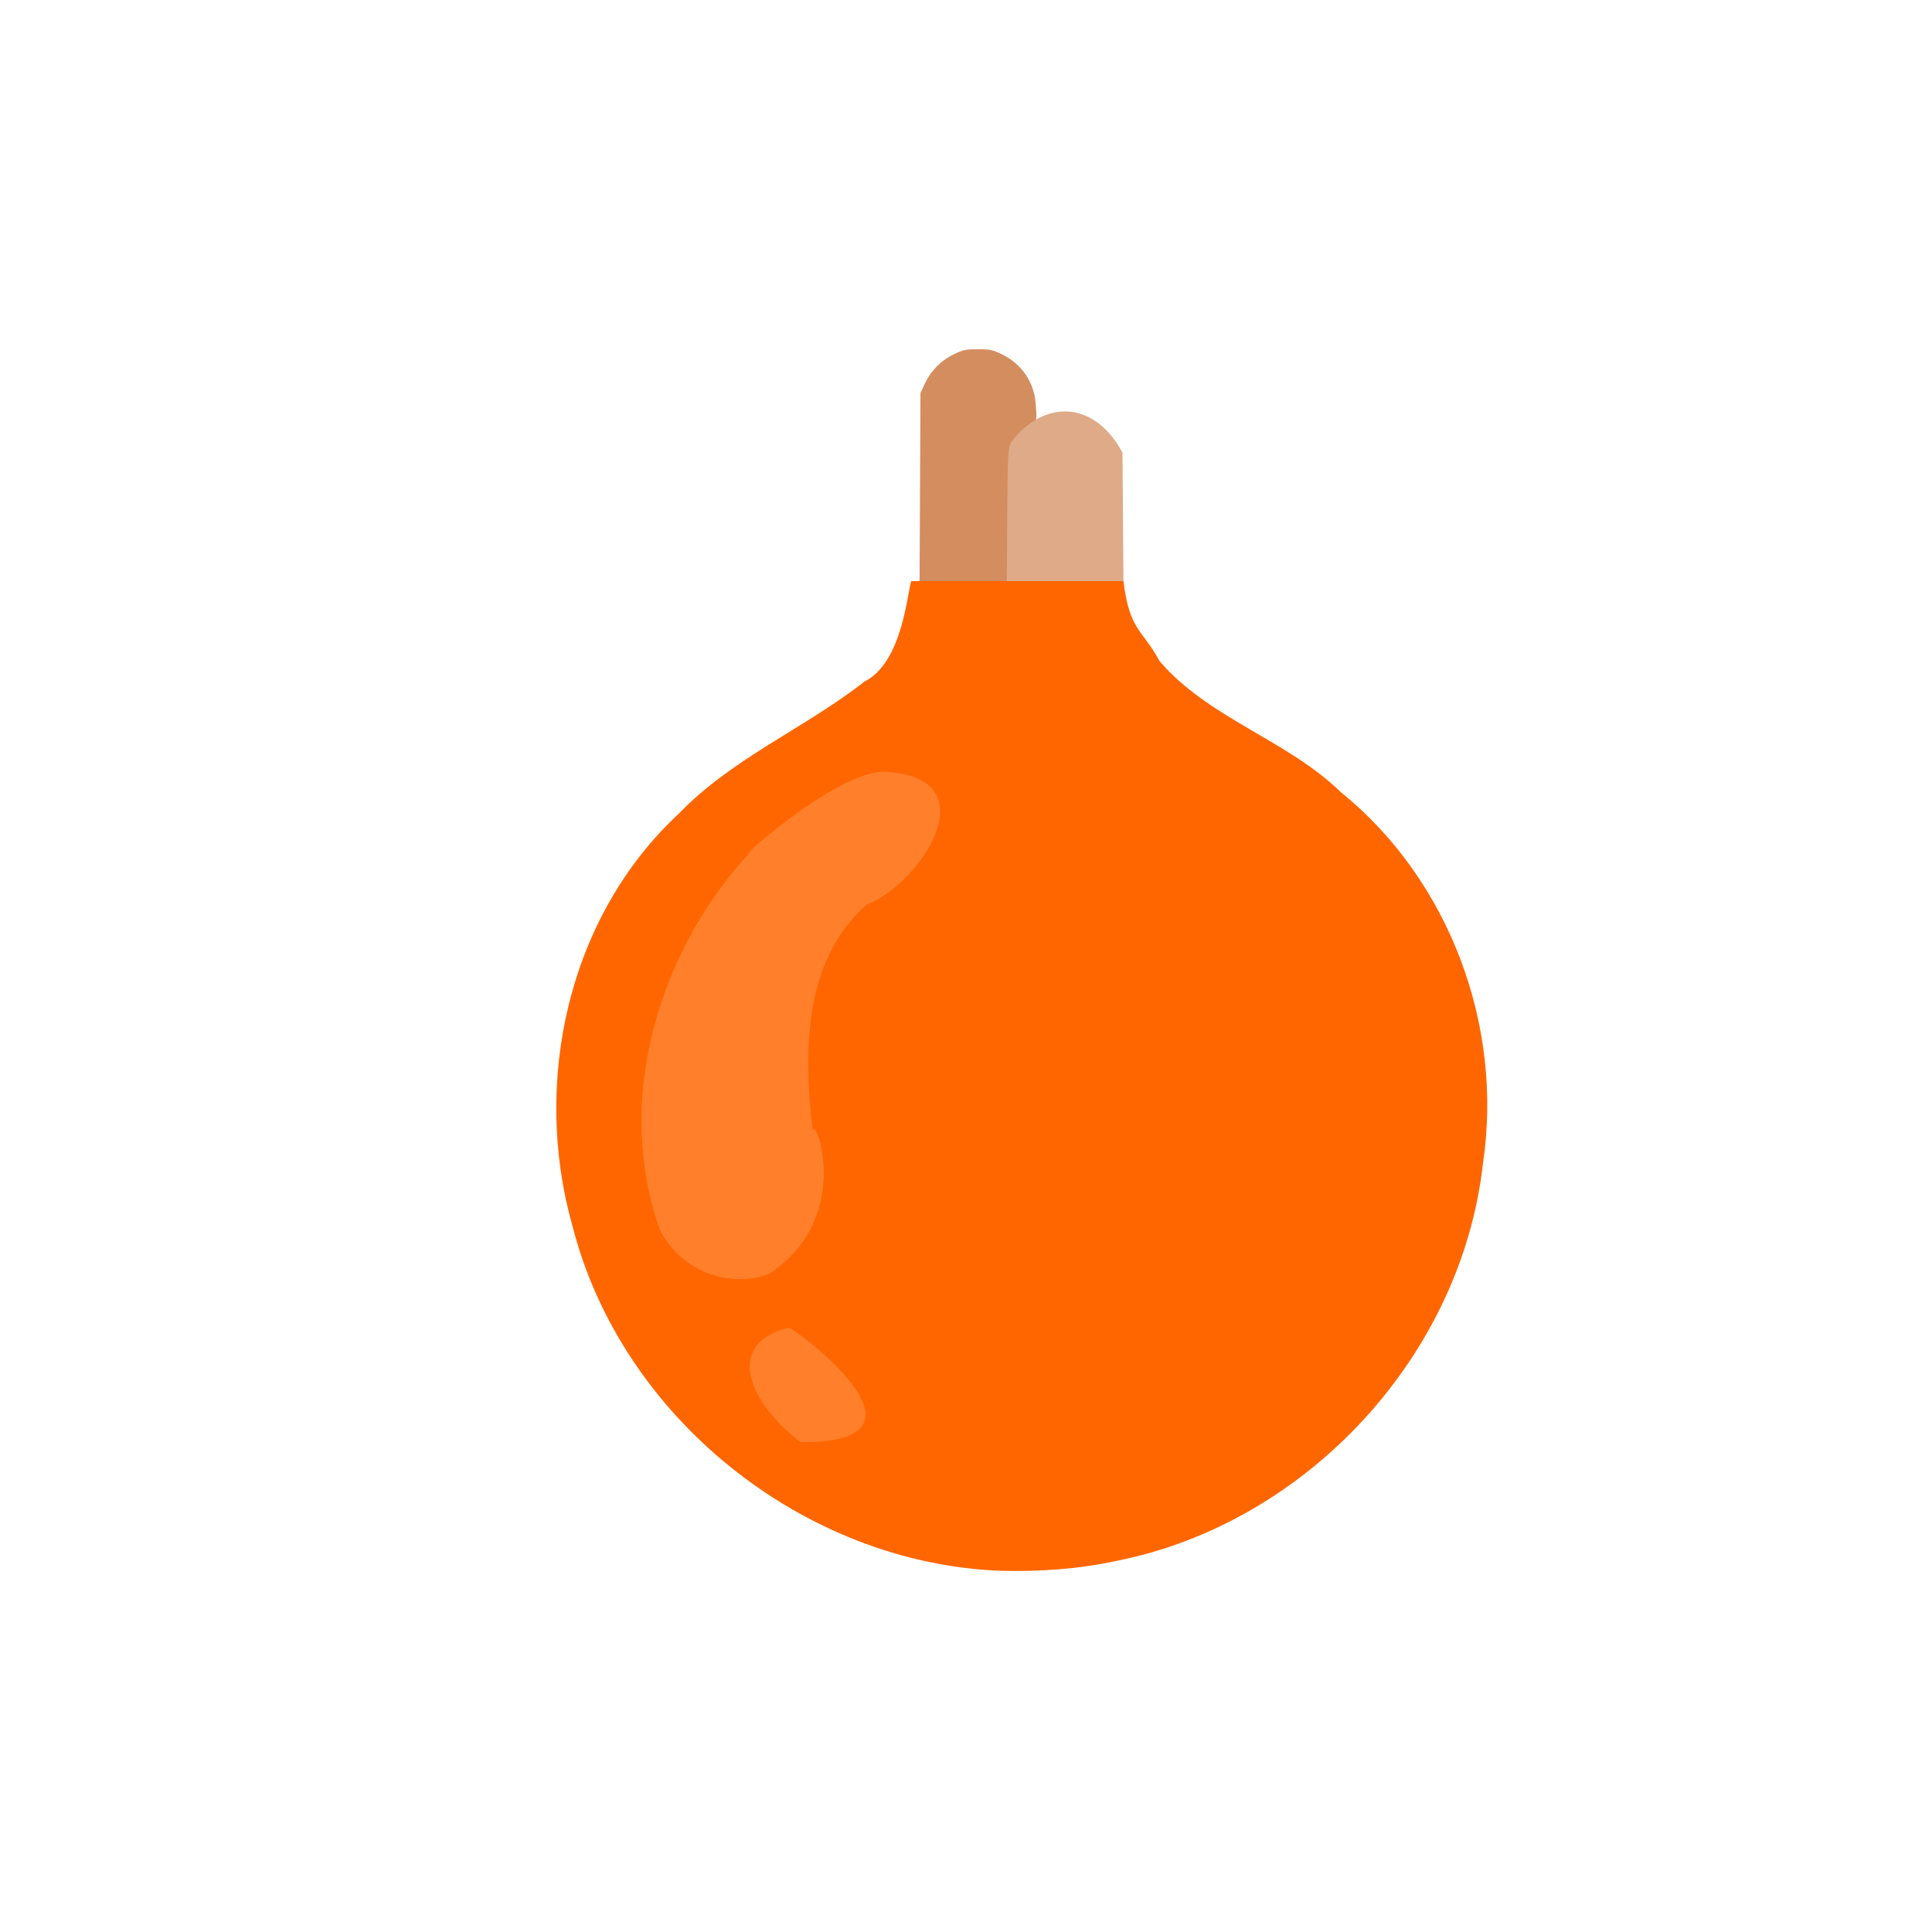 <?xml version="1.0" encoding="UTF-8" standalone="no"?>
<!-- Created with Inkscape (http://www.inkscape.org/) -->

<svg
   width="64"
   height="64"
   viewBox="0 0 16.933 16.933"
   version="1.1"
   id="svg5"
   inkscape:version="1.2 (dc2aedaf03, 2022-05-15)"
   sodipodi:docname="potimarron.svg"
   xmlns:inkscape="http://www.inkscape.org/namespaces/inkscape"
   xmlns:sodipodi="http://sodipodi.sourceforge.net/DTD/sodipodi-0.dtd"
   xmlns="http://www.w3.org/2000/svg"
   xmlns:svg="http://www.w3.org/2000/svg">
  <sodipodi:namedview
     id="namedview7"
     pagecolor="#ffffff"
     bordercolor="#666666"
     borderopacity="1.0"
     inkscape:pageshadow="2"
     inkscape:pageopacity="0.0"
     inkscape:pagecheckerboard="0"
     inkscape:document-units="mm"
     showgrid="false"
     units="px"
     inkscape:zoom="22.627417"
     inkscape:cx="26.516504"
     inkscape:cy="30.49398"
     inkscape:window-width="1920"
     inkscape:window-height="1017"
     inkscape:window-x="1912"
     inkscape:window-y="-8"
     inkscape:window-maximized="1"
     inkscape:current-layer="g8272"
     inkscape:showpageshadow="0"
     inkscape:deskcolor="#d1d1d1" />
  <defs
     id="defs2" />
  <g
     inkscape:label="Calque 1"
     inkscape:groupmode="layer"
     id="layer1">
    <g
       id="g4128"
       transform="translate(-0.631,0.126)">
      <g
         id="g5578"
         transform="translate(0.089,0.089)">
        <g
           id="g7501"
           transform="translate(-0.063,0.947)">
          <g
             id="g9467"
             transform="translate(-0.089,-0.803)">
            <g
               id="g10302"
               transform="translate(0.312,-0.045)">
              <g
                 id="g11479"
                 transform="translate(-0.126,0.063)">
                <g
                   id="g11873"
                   transform="translate(-0.236,0.665)">
                  <g
                     id="g12382"
                     transform="translate(-121.985,-82.268)">
                    <g
                       id="g13305"
                       transform="matrix(0.133,0,0,0.133,114.639,78.216)">
                      <g
                         id="g17429"
                         transform="translate(0.905,5.664)">
                        <g
                           id="g18595"
                           transform="translate(-3.363,-8.745)">
                          <g
                             id="g21002"
                             transform="translate(1.708,-2.82)">
                            <g
                               id="g23814"
                               transform="translate(8.725,-1.122)">
                              <g
                                 id="g24838"
                                 transform="translate(11.143,-0.857)">
                                <g
                                   id="g25315"
                                   transform="translate(-3.49,2.493)">
                                <g
                                   id="g27220"
                                   transform="translate(2.468,1.234)">
                                <g
                                   id="g29753"
                                   transform="translate(1.476,-2.374)">
                                <g
                                   id="g30615"
                                   transform="translate(0.92,1.369)">
                                <g
                                   id="g31433"
                                   transform="translate(-2.468,-1.41)">
                                <g
                                   id="g31731"
                                   transform="translate(1.058,-0.705)">
                                <g
                                   id="g33243"
                                   transform="matrix(1.077,0,0,1.077,-7.373,-3.174)">
                                <g
                                   id="g35254"
                                   transform="translate(-2.214,-0.92)">
                                <g
                                   id="g36749"
                                   transform="translate(-0.982,-2.782)">
                                <g
                                   id="g37297"
                                   transform="translate(-6.776,-3.503)">
                                <g
                                   id="g38955"
                                   transform="matrix(1.217,0,0,1.217,-23.105,-18.212)">
                                <g
                                   id="g39618"
                                   transform="translate(-0.269,-0.269)">
                                <g
                                   id="g40032"
                                   transform="translate(-1.901,-3.042)">
                                <g
                                   id="g40543"
                                   transform="translate(0.38,-2.091)">
                                <g
                                   id="g41372"
                                   transform="translate(1.966,-7.93)">
                                <g
                                   id="g43278"
                                   transform="translate(1.521,-0.38)">
                                <g
                                   id="g44210"
                                   transform="matrix(1.158,0,0,1.158,-18.904,-21.776)">
                                <g
                                   id="g44833"
                                   transform="matrix(1.12,0,0,1.12,-12.539,-14.548)">
                                <g
                                   id="g47597"
                                   transform="translate(3.111,-1.244)">
                                <g
                                   id="g48754"
                                   transform="translate(-2.904,-6.637)">
                                <g
                                   id="g234"
                                   transform="matrix(0.041,0,0,0.041,104.64,119.672)">
                                <g
                                   id="g2138"
                                   transform="translate(-86.211,-40.57)">
                                <g
                                   id="g2696"
                                   transform="translate(-124306.44,-9412.237)">
                                <g
                                   id="g3765"
                                   transform="translate(25.356,-50.712)">
                                <g
                                   id="g4557"
                                   transform="translate(46.617,-35.859)">
                                <g
                                   id="g5244"
                                   transform="translate(7.172,14.344)">
                                <g
                                   id="g5807"
                                   transform="translate(-5.198,-21.114)">
                                <g
                                   id="g6945"
                                   transform="translate(-10.143,-243.42)">
                                <g
                                   id="g11108"
                                   transform="translate(18.189,-37.636)">
                                <g
                                   id="g15049"
                                   transform="translate(-65.926,141.995)">
                                <g
                                   id="g19861"
                                   transform="matrix(0.074,0,0,0.074,115423.38,9039.231)">
                                <g
                                   id="g20437"
                                   transform="translate(-478.388,-785.882)">
                                <g
                                   id="g21032"
                                   transform="translate(2047.188,-1072.337)">
                                <g
                                   id="g21869"
                                   transform="matrix(0.043,0,0,0.043,117368,10137.003)">
                                <g
                                   id="g25455"
                                   transform="translate(154741.46,-87178.414)">
                                <g
                                   id="g26278"
                                   transform="translate(-18012.371,-8233.442)">
                                <g
                                   id="g27240"
                                   transform="translate(-0.004,5582.762)">
                                <g
                                   id="g28306"
                                   transform="translate(-15790.441,-2255.777)">
                                <g
                                   id="g33735"
                                   transform="translate(14662.549,-16918.328)">
                                <g
                                   id="g37868"
                                   transform="translate(-5075.498,25941.433)">
                                <g
                                   id="g76752"
                                   transform="matrix(-1,0,0,1,9442.317,-1595.075)">
                                <g
                                   id="g82459"
                                   transform="translate(3383.667,-1127.889)">
                                <g
                                   id="g83208"
                                   transform="matrix(0.203,0,0,0.203,-15348.528,66747.475)">
                                <g
                                   id="g83934"
                                   transform="matrix(-1,0,0,1,240692.18,94139.78)">
                                <g
                                   id="g84550"
                                   transform="translate(-8.7627443e-5,55472.344)">
                                <g
                                   id="g9096"
                                   transform="translate(31379.925,-62759.843)">
                                <g
                                   id="g11527"
                                   transform="translate(61019.625,105397.54)">
                                <g
                                   id="g13422"
                                   transform="translate(-44377.907,44377.908)">
                                <g
                                   id="g1137"
                                   transform="translate(-3.3240812e-4,138680.92)">
                                <g
                                   id="g2521">
                                <g
                                   id="g8272"
                                   transform="translate(35302.393,-43147.394)">
                                <path
                                   style="fill:#ff7f2a;stroke-width:2365.37"
                                   d="M -408754.52,580265.64 C -479762.96,362855.48 -580660.54,317673.62 -625105.79,72308.048 c 26472.08,-39812.4 161731.21,-409810.358 199866.56,-446638.178 49495.32,-47798.25 358983.133,-76687.64 437354.973,-122564.24 C -68717.758,-100642.22 313457.18,729911.85 -408754.52,580265.64 Z"
                                   id="path8286"
                                   sodipodi:nodetypes="ccscc" />
                                <path
                                   style="fill:#ff6600;stroke-width:2365.37"
                                   d="M -44462.418,757765.77 C -333187.89,746572.1 -599723.75,533059.02 -671014.34,252740.52 c -59328,-209702.499 -6610.17,-452433.68 155502.24,-602997.42 78232.47,-81449.12 184627.52,-125083.97 272226.7,-193766.33 55734.24,-27938.97 62322.65,-130795.15 68256.1,-146774.36 0,0 307833.68,-8475.08 310536.75,0 9188.85,73050.07 26762.45,68891.24 52952.95,117116.44 72137.89,84057.14 186298.79,114929.03 265405.57,191816.5 158720.14,128561.55 237903.74,341413.818 207984.9,542715.66 -31209.69,282509.09 -258118.52,527303.6 -536451.1,582393.5 -55679.287,12163.72 -112985.939,15899.85 -169862.188,14521.26 z M -354094.85,401957.31 c -89908.09,20615 -66249.62,102690.34 16511.04,167410.38 212674.37,2625.92 7455.8,-155871.18 -16511.04,-167410.38 z m -30732.12,-77812.64 c 124854.13,-79773.39 71088.21,-230610.213 65586.29,-211095.76 -13449.85,-113456.093 -14418.98,-247871.73 78696.02,-330229.12 79600.78,-30782.53 178975.702,-182848.34 33517.02,-194022.24 -75198.47,-11622.71 -254578.98,160080.05 -198506.02,111575.15 -137993.38,144204.66 -205363.11,365539.019 -137918.85,557404.82 28800.06,58433.28 96970.04,87124.61 158625.54,66367.15 z"
                                   id="path8282"
                                   sodipodi:nodetypes="ccccccccccccccccccccc" />
                                <path
                                   style="fill:#d38d5f;stroke-width:2365.37"
                                   d="m -162212.6,-828580.5 664.27,-137782.88 6292.86,-13423.9 c 8810.46,-18794.3 23345.08,-33640.22 41857.57,-42753.92 13922.818,-6854.1 17804.914,-7687.3 35820.274,-7687.3 18015.359,0 21897.455,833.2 35820.271,7687.3 28401.85,13982.2 46574.507,40671.02 48791.499,71656.22 l 1139.33,15923.7 c 0,0 -7913.914,145611.12 -21858.167,244163.69 H -162876.87 Z"
                                   id="path8276"
                                   sodipodi:nodetypes="ccssssscccc" />
                                <path
                                   style="fill:#deaa87;stroke-width:2365.37"
                                   d="m -34520.168,-787186.49 c 705.733,-93735.64 869.818,-96698.76 5960.927,-107645.59 49313.525,-63163.54 122210.083,-59826.61 162682.411,15987.43 l 716.4,94023.53 716.37,94023.53 H 50155.044 -35245.888 Z"
                                   id="path8274"
                                   sodipodi:nodetypes="sccccccs" />
                                </g>
                                </g>
                                </g>
                                </g>
                                </g>
                                </g>
                                </g>
                                </g>
                                </g>
                                </g>
                                </g>
                                </g>
                                </g>
                                </g>
                                </g>
                                </g>
                                </g>
                                </g>
                                </g>
                                </g>
                                </g>
                                </g>
                                </g>
                                </g>
                                </g>
                                </g>
                                </g>
                                </g>
                                </g>
                                </g>
                                </g>
                                </g>
                                </g>
                                </g>
                                </g>
                                </g>
                                </g>
                                </g>
                                </g>
                                </g>
                                </g>
                                </g>
                                </g>
                                </g>
                                </g>
                                </g>
                                </g>
                                </g>
                                </g>
                                </g>
                                </g>
                              </g>
                            </g>
                          </g>
                        </g>
                      </g>
                    </g>
                  </g>
                </g>
              </g>
            </g>
          </g>
        </g>
      </g>
    </g>
  </g>
</svg>
